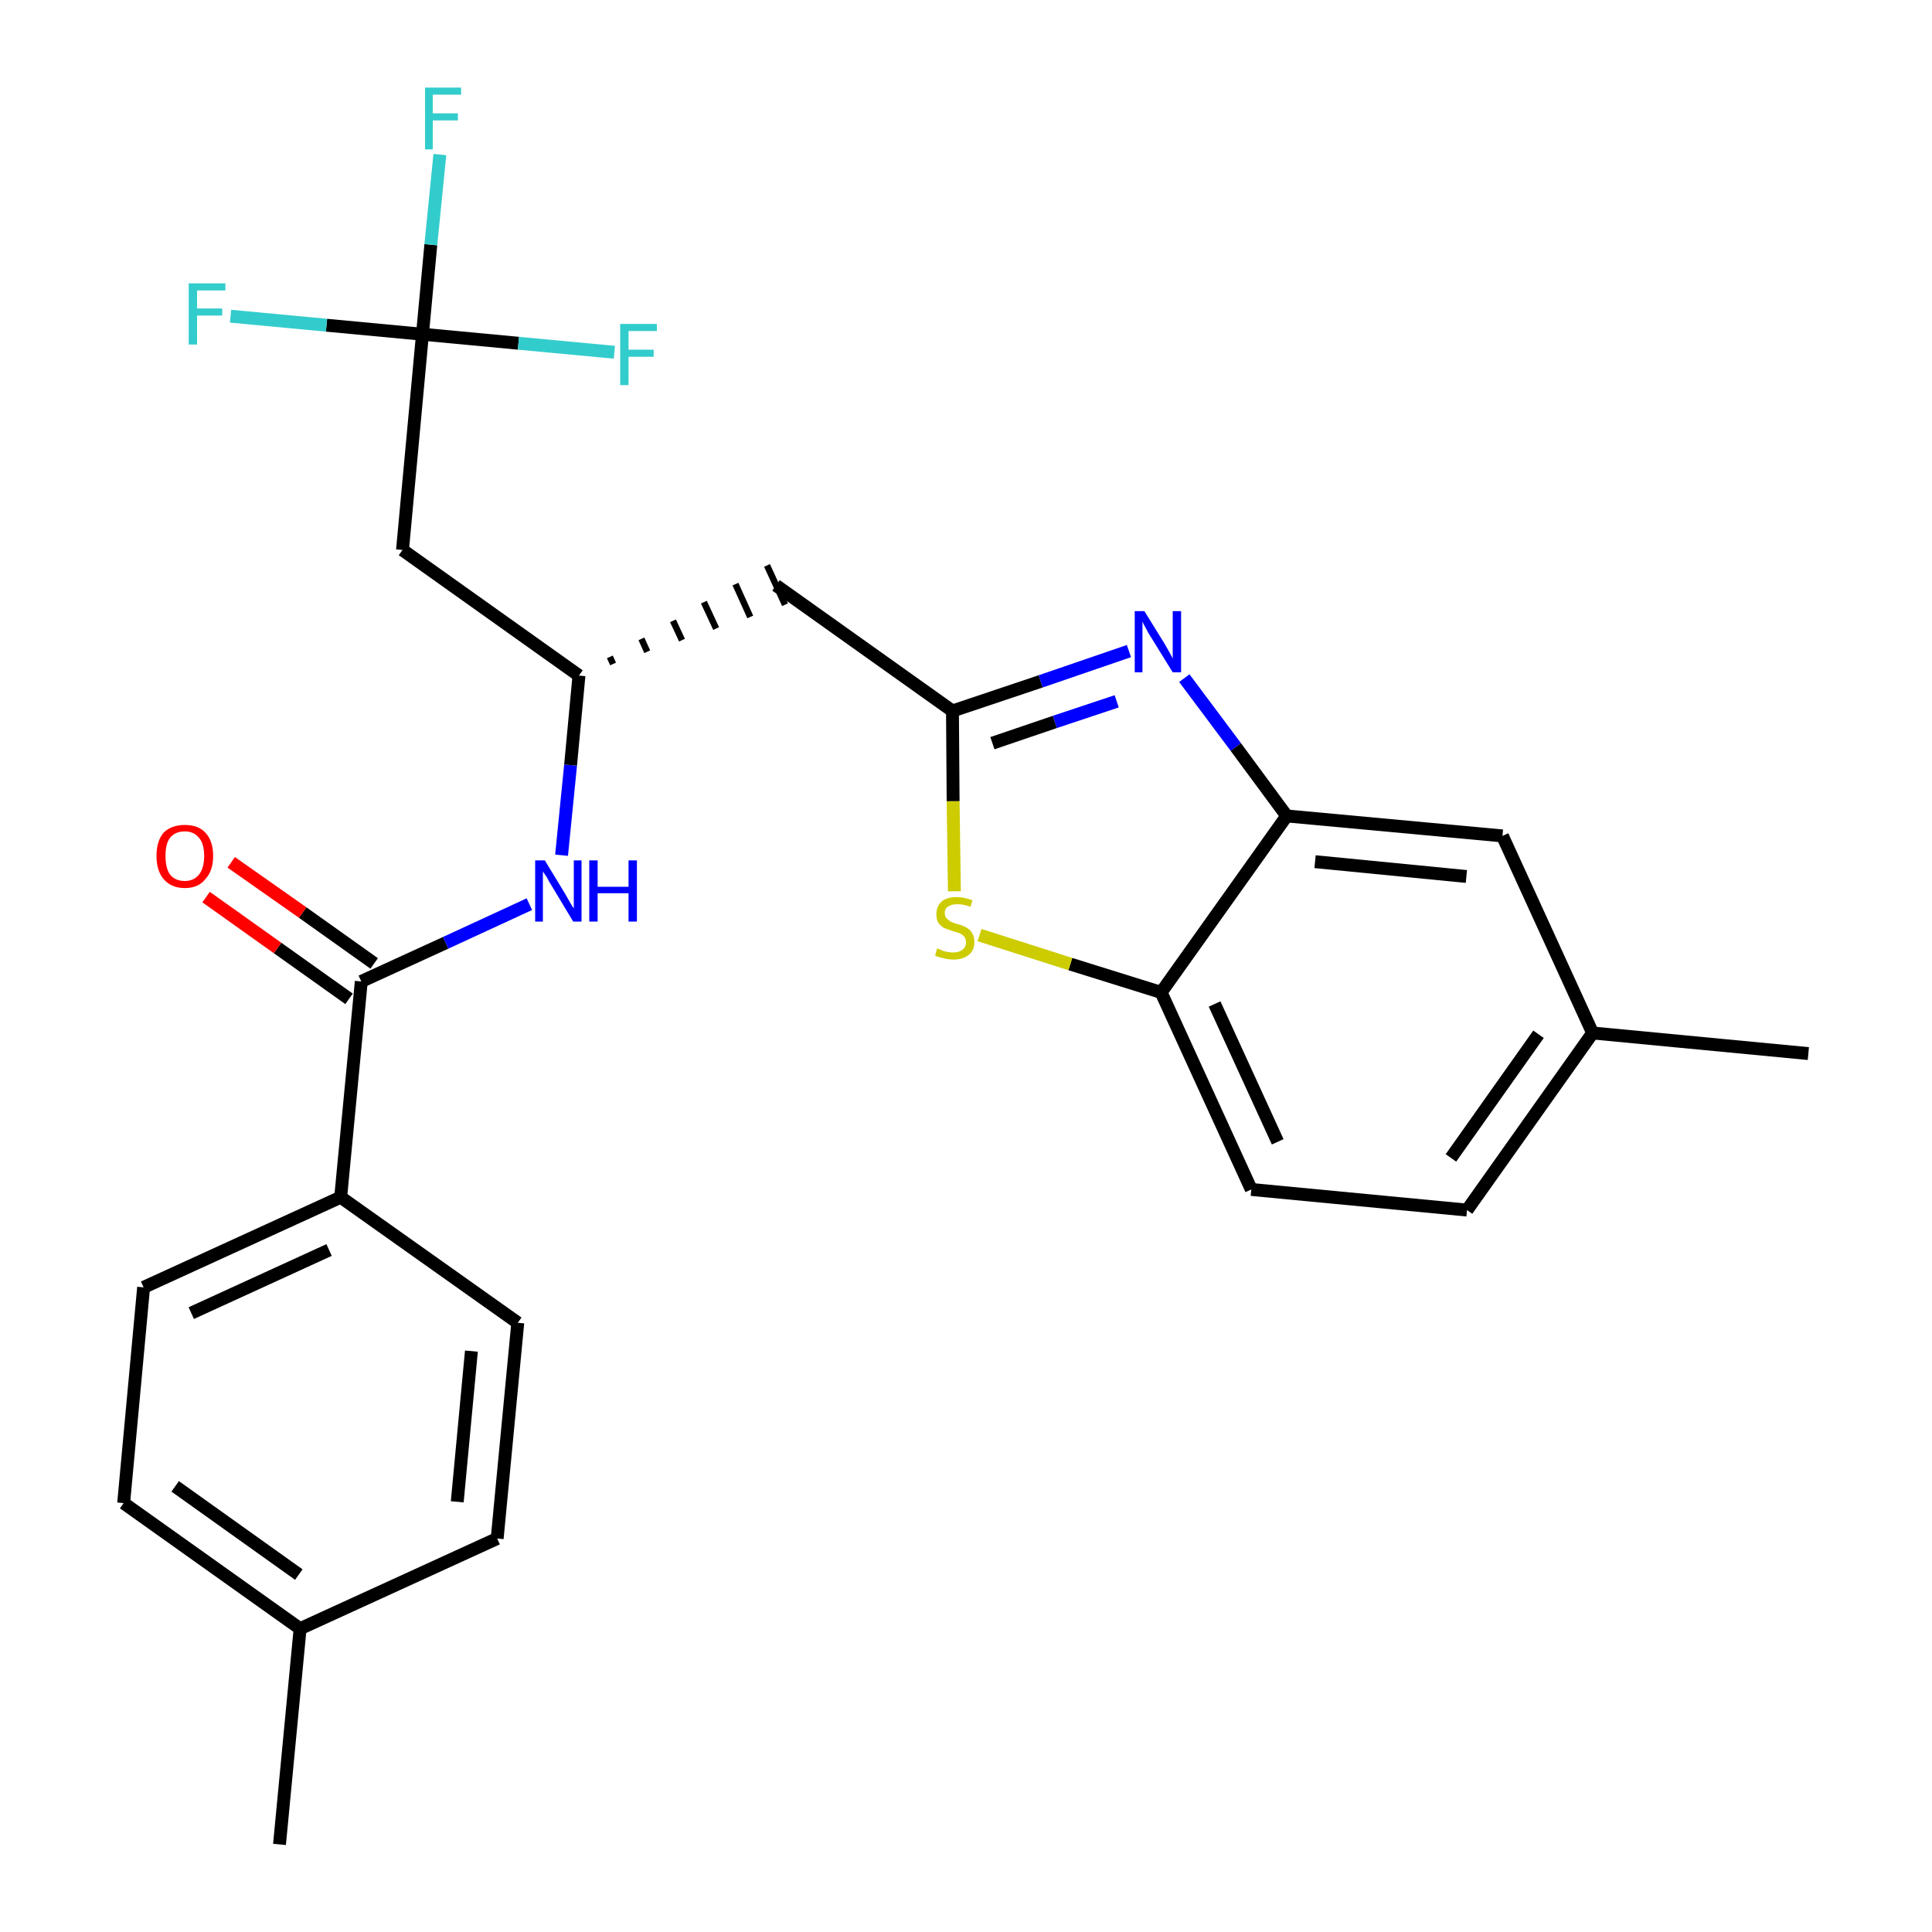 <?xml version='1.0' encoding='iso-8859-1'?>
<svg version='1.1' baseProfile='full'
              xmlns='http://www.w3.org/2000/svg'
                      xmlns:rdkit='http://www.rdkit.org/xml'
                      xmlns:xlink='http://www.w3.org/1999/xlink'
                  xml:space='preserve'
width='300px' height='300px' viewBox='0 0 300 300'>
<!-- END OF HEADER -->
<path class='bond-0 atom-0 atom-1' d='M 43.4,286.4 L 46.6,252.9' style='fill:none;fill-rule:evenodd;stroke:#000000;stroke-width:2.0px;stroke-linecap:butt;stroke-linejoin:miter;stroke-opacity:1' />
<path class='bond-1 atom-1 atom-2' d='M 46.6,252.9 L 19.2,233.4' style='fill:none;fill-rule:evenodd;stroke:#000000;stroke-width:2.0px;stroke-linecap:butt;stroke-linejoin:miter;stroke-opacity:1' />
<path class='bond-1 atom-1 atom-2' d='M 46.4,244.5 L 27.2,230.8' style='fill:none;fill-rule:evenodd;stroke:#000000;stroke-width:2.0px;stroke-linecap:butt;stroke-linejoin:miter;stroke-opacity:1' />
<path class='bond-26 atom-26 atom-1' d='M 77.2,238.9 L 46.6,252.9' style='fill:none;fill-rule:evenodd;stroke:#000000;stroke-width:2.0px;stroke-linecap:butt;stroke-linejoin:miter;stroke-opacity:1' />
<path class='bond-2 atom-2 atom-3' d='M 19.2,233.4 L 22.3,199.9' style='fill:none;fill-rule:evenodd;stroke:#000000;stroke-width:2.0px;stroke-linecap:butt;stroke-linejoin:miter;stroke-opacity:1' />
<path class='bond-3 atom-3 atom-4' d='M 22.3,199.9 L 52.9,185.9' style='fill:none;fill-rule:evenodd;stroke:#000000;stroke-width:2.0px;stroke-linecap:butt;stroke-linejoin:miter;stroke-opacity:1' />
<path class='bond-3 atom-3 atom-4' d='M 29.7,203.9 L 51.1,194.1' style='fill:none;fill-rule:evenodd;stroke:#000000;stroke-width:2.0px;stroke-linecap:butt;stroke-linejoin:miter;stroke-opacity:1' />
<path class='bond-4 atom-4 atom-5' d='M 52.9,185.9 L 56.1,152.4' style='fill:none;fill-rule:evenodd;stroke:#000000;stroke-width:2.0px;stroke-linecap:butt;stroke-linejoin:miter;stroke-opacity:1' />
<path class='bond-24 atom-4 atom-25' d='M 52.9,185.9 L 80.4,205.4' style='fill:none;fill-rule:evenodd;stroke:#000000;stroke-width:2.0px;stroke-linecap:butt;stroke-linejoin:miter;stroke-opacity:1' />
<path class='bond-5 atom-5 atom-6' d='M 58.1,149.6 L 47.0,141.7' style='fill:none;fill-rule:evenodd;stroke:#000000;stroke-width:2.0px;stroke-linecap:butt;stroke-linejoin:miter;stroke-opacity:1' />
<path class='bond-5 atom-5 atom-6' d='M 47.0,141.7 L 35.9,133.9' style='fill:none;fill-rule:evenodd;stroke:#FF0000;stroke-width:2.0px;stroke-linecap:butt;stroke-linejoin:miter;stroke-opacity:1' />
<path class='bond-5 atom-5 atom-6' d='M 54.2,155.1 L 43.1,147.2' style='fill:none;fill-rule:evenodd;stroke:#000000;stroke-width:2.0px;stroke-linecap:butt;stroke-linejoin:miter;stroke-opacity:1' />
<path class='bond-5 atom-5 atom-6' d='M 43.1,147.2 L 32.0,139.3' style='fill:none;fill-rule:evenodd;stroke:#FF0000;stroke-width:2.0px;stroke-linecap:butt;stroke-linejoin:miter;stroke-opacity:1' />
<path class='bond-6 atom-5 atom-7' d='M 56.1,152.4 L 69.2,146.4' style='fill:none;fill-rule:evenodd;stroke:#000000;stroke-width:2.0px;stroke-linecap:butt;stroke-linejoin:miter;stroke-opacity:1' />
<path class='bond-6 atom-5 atom-7' d='M 69.2,146.4 L 82.2,140.4' style='fill:none;fill-rule:evenodd;stroke:#0000FF;stroke-width:2.0px;stroke-linecap:butt;stroke-linejoin:miter;stroke-opacity:1' />
<path class='bond-7 atom-7 atom-8' d='M 87.2,132.8 L 88.6,118.8' style='fill:none;fill-rule:evenodd;stroke:#0000FF;stroke-width:2.0px;stroke-linecap:butt;stroke-linejoin:miter;stroke-opacity:1' />
<path class='bond-7 atom-7 atom-8' d='M 88.6,118.8 L 89.9,104.9' style='fill:none;fill-rule:evenodd;stroke:#000000;stroke-width:2.0px;stroke-linecap:butt;stroke-linejoin:miter;stroke-opacity:1' />
<path class='bond-8 atom-8 atom-9' d='M 95.2,103.1 L 94.7,102.0' style='fill:none;fill-rule:evenodd;stroke:#000000;stroke-width:1.0px;stroke-linecap:butt;stroke-linejoin:miter;stroke-opacity:1' />
<path class='bond-8 atom-8 atom-9' d='M 100.5,101.2 L 99.6,99.2' style='fill:none;fill-rule:evenodd;stroke:#000000;stroke-width:1.0px;stroke-linecap:butt;stroke-linejoin:miter;stroke-opacity:1' />
<path class='bond-8 atom-8 atom-9' d='M 105.9,99.4 L 104.5,96.4' style='fill:none;fill-rule:evenodd;stroke:#000000;stroke-width:1.0px;stroke-linecap:butt;stroke-linejoin:miter;stroke-opacity:1' />
<path class='bond-8 atom-8 atom-9' d='M 111.2,97.6 L 109.3,93.5' style='fill:none;fill-rule:evenodd;stroke:#000000;stroke-width:1.0px;stroke-linecap:butt;stroke-linejoin:miter;stroke-opacity:1' />
<path class='bond-8 atom-8 atom-9' d='M 116.5,95.8 L 114.2,90.7' style='fill:none;fill-rule:evenodd;stroke:#000000;stroke-width:1.0px;stroke-linecap:butt;stroke-linejoin:miter;stroke-opacity:1' />
<path class='bond-8 atom-8 atom-9' d='M 121.9,93.9 L 119.1,87.8' style='fill:none;fill-rule:evenodd;stroke:#000000;stroke-width:1.0px;stroke-linecap:butt;stroke-linejoin:miter;stroke-opacity:1' />
<path class='bond-19 atom-8 atom-20' d='M 89.9,104.9 L 62.5,85.4' style='fill:none;fill-rule:evenodd;stroke:#000000;stroke-width:2.0px;stroke-linecap:butt;stroke-linejoin:miter;stroke-opacity:1' />
<path class='bond-9 atom-9 atom-10' d='M 120.5,90.9 L 147.9,110.4' style='fill:none;fill-rule:evenodd;stroke:#000000;stroke-width:2.0px;stroke-linecap:butt;stroke-linejoin:miter;stroke-opacity:1' />
<path class='bond-10 atom-10 atom-11' d='M 147.9,110.4 L 161.6,105.8' style='fill:none;fill-rule:evenodd;stroke:#000000;stroke-width:2.0px;stroke-linecap:butt;stroke-linejoin:miter;stroke-opacity:1' />
<path class='bond-10 atom-10 atom-11' d='M 161.6,105.8 L 175.3,101.1' style='fill:none;fill-rule:evenodd;stroke:#0000FF;stroke-width:2.0px;stroke-linecap:butt;stroke-linejoin:miter;stroke-opacity:1' />
<path class='bond-10 atom-10 atom-11' d='M 154.1,115.4 L 163.8,112.1' style='fill:none;fill-rule:evenodd;stroke:#000000;stroke-width:2.0px;stroke-linecap:butt;stroke-linejoin:miter;stroke-opacity:1' />
<path class='bond-10 atom-10 atom-11' d='M 163.8,112.1 L 173.4,108.9' style='fill:none;fill-rule:evenodd;stroke:#0000FF;stroke-width:2.0px;stroke-linecap:butt;stroke-linejoin:miter;stroke-opacity:1' />
<path class='bond-27 atom-19 atom-10' d='M 148.2,138.4 L 148.0,124.4' style='fill:none;fill-rule:evenodd;stroke:#CCCC00;stroke-width:2.0px;stroke-linecap:butt;stroke-linejoin:miter;stroke-opacity:1' />
<path class='bond-27 atom-19 atom-10' d='M 148.0,124.4 L 147.9,110.4' style='fill:none;fill-rule:evenodd;stroke:#000000;stroke-width:2.0px;stroke-linecap:butt;stroke-linejoin:miter;stroke-opacity:1' />
<path class='bond-11 atom-11 atom-12' d='M 183.9,105.3 L 191.9,116.0' style='fill:none;fill-rule:evenodd;stroke:#0000FF;stroke-width:2.0px;stroke-linecap:butt;stroke-linejoin:miter;stroke-opacity:1' />
<path class='bond-11 atom-11 atom-12' d='M 191.9,116.0 L 199.8,126.7' style='fill:none;fill-rule:evenodd;stroke:#000000;stroke-width:2.0px;stroke-linecap:butt;stroke-linejoin:miter;stroke-opacity:1' />
<path class='bond-12 atom-12 atom-13' d='M 199.8,126.7 L 233.3,129.8' style='fill:none;fill-rule:evenodd;stroke:#000000;stroke-width:2.0px;stroke-linecap:butt;stroke-linejoin:miter;stroke-opacity:1' />
<path class='bond-12 atom-12 atom-13' d='M 204.2,133.8 L 227.7,136.1' style='fill:none;fill-rule:evenodd;stroke:#000000;stroke-width:2.0px;stroke-linecap:butt;stroke-linejoin:miter;stroke-opacity:1' />
<path class='bond-28 atom-18 atom-12' d='M 180.3,154.1 L 199.8,126.7' style='fill:none;fill-rule:evenodd;stroke:#000000;stroke-width:2.0px;stroke-linecap:butt;stroke-linejoin:miter;stroke-opacity:1' />
<path class='bond-13 atom-13 atom-14' d='M 233.3,129.8 L 247.3,160.4' style='fill:none;fill-rule:evenodd;stroke:#000000;stroke-width:2.0px;stroke-linecap:butt;stroke-linejoin:miter;stroke-opacity:1' />
<path class='bond-14 atom-14 atom-15' d='M 247.3,160.4 L 280.8,163.6' style='fill:none;fill-rule:evenodd;stroke:#000000;stroke-width:2.0px;stroke-linecap:butt;stroke-linejoin:miter;stroke-opacity:1' />
<path class='bond-15 atom-14 atom-16' d='M 247.3,160.4 L 227.8,187.9' style='fill:none;fill-rule:evenodd;stroke:#000000;stroke-width:2.0px;stroke-linecap:butt;stroke-linejoin:miter;stroke-opacity:1' />
<path class='bond-15 atom-14 atom-16' d='M 238.9,160.6 L 225.3,179.8' style='fill:none;fill-rule:evenodd;stroke:#000000;stroke-width:2.0px;stroke-linecap:butt;stroke-linejoin:miter;stroke-opacity:1' />
<path class='bond-16 atom-16 atom-17' d='M 227.8,187.9 L 194.3,184.7' style='fill:none;fill-rule:evenodd;stroke:#000000;stroke-width:2.0px;stroke-linecap:butt;stroke-linejoin:miter;stroke-opacity:1' />
<path class='bond-17 atom-17 atom-18' d='M 194.3,184.7 L 180.3,154.1' style='fill:none;fill-rule:evenodd;stroke:#000000;stroke-width:2.0px;stroke-linecap:butt;stroke-linejoin:miter;stroke-opacity:1' />
<path class='bond-17 atom-17 atom-18' d='M 198.4,177.3 L 188.6,155.9' style='fill:none;fill-rule:evenodd;stroke:#000000;stroke-width:2.0px;stroke-linecap:butt;stroke-linejoin:miter;stroke-opacity:1' />
<path class='bond-18 atom-18 atom-19' d='M 180.3,154.1 L 166.2,149.7' style='fill:none;fill-rule:evenodd;stroke:#000000;stroke-width:2.0px;stroke-linecap:butt;stroke-linejoin:miter;stroke-opacity:1' />
<path class='bond-18 atom-18 atom-19' d='M 166.2,149.7 L 152.1,145.2' style='fill:none;fill-rule:evenodd;stroke:#CCCC00;stroke-width:2.0px;stroke-linecap:butt;stroke-linejoin:miter;stroke-opacity:1' />
<path class='bond-20 atom-20 atom-21' d='M 62.5,85.4 L 65.6,51.9' style='fill:none;fill-rule:evenodd;stroke:#000000;stroke-width:2.0px;stroke-linecap:butt;stroke-linejoin:miter;stroke-opacity:1' />
<path class='bond-21 atom-21 atom-22' d='M 65.6,51.9 L 66.9,38.0' style='fill:none;fill-rule:evenodd;stroke:#000000;stroke-width:2.0px;stroke-linecap:butt;stroke-linejoin:miter;stroke-opacity:1' />
<path class='bond-21 atom-21 atom-22' d='M 66.9,38.0 L 68.3,24.0' style='fill:none;fill-rule:evenodd;stroke:#33CCCC;stroke-width:2.0px;stroke-linecap:butt;stroke-linejoin:miter;stroke-opacity:1' />
<path class='bond-22 atom-21 atom-23' d='M 65.6,51.9 L 50.7,50.5' style='fill:none;fill-rule:evenodd;stroke:#000000;stroke-width:2.0px;stroke-linecap:butt;stroke-linejoin:miter;stroke-opacity:1' />
<path class='bond-22 atom-21 atom-23' d='M 50.7,50.5 L 35.8,49.1' style='fill:none;fill-rule:evenodd;stroke:#33CCCC;stroke-width:2.0px;stroke-linecap:butt;stroke-linejoin:miter;stroke-opacity:1' />
<path class='bond-23 atom-21 atom-24' d='M 65.6,51.9 L 80.5,53.3' style='fill:none;fill-rule:evenodd;stroke:#000000;stroke-width:2.0px;stroke-linecap:butt;stroke-linejoin:miter;stroke-opacity:1' />
<path class='bond-23 atom-21 atom-24' d='M 80.5,53.3 L 95.4,54.7' style='fill:none;fill-rule:evenodd;stroke:#33CCCC;stroke-width:2.0px;stroke-linecap:butt;stroke-linejoin:miter;stroke-opacity:1' />
<path class='bond-25 atom-25 atom-26' d='M 80.4,205.4 L 77.2,238.9' style='fill:none;fill-rule:evenodd;stroke:#000000;stroke-width:2.0px;stroke-linecap:butt;stroke-linejoin:miter;stroke-opacity:1' />
<path class='bond-25 atom-25 atom-26' d='M 73.2,209.8 L 71.0,233.2' style='fill:none;fill-rule:evenodd;stroke:#000000;stroke-width:2.0px;stroke-linecap:butt;stroke-linejoin:miter;stroke-opacity:1' />
<path  class='atom-6' d='M 24.3 132.9
Q 24.3 130.6, 25.4 129.3
Q 26.6 128.1, 28.7 128.1
Q 30.8 128.1, 31.9 129.3
Q 33.1 130.6, 33.1 132.9
Q 33.1 135.2, 31.9 136.5
Q 30.8 137.9, 28.7 137.9
Q 26.6 137.9, 25.4 136.5
Q 24.3 135.2, 24.3 132.9
M 28.7 136.8
Q 30.1 136.8, 30.9 135.8
Q 31.7 134.8, 31.7 132.9
Q 31.7 131.0, 30.9 130.1
Q 30.1 129.1, 28.7 129.1
Q 27.2 129.1, 26.4 130.1
Q 25.7 131.0, 25.7 132.9
Q 25.7 134.8, 26.4 135.8
Q 27.2 136.8, 28.7 136.8
' fill='#FF0000'/>
<path  class='atom-7' d='M 84.6 133.6
L 87.7 138.7
Q 88.0 139.2, 88.5 140.1
Q 89.0 141.0, 89.1 141.0
L 89.1 133.6
L 90.3 133.6
L 90.3 143.1
L 89.0 143.1
L 85.7 137.6
Q 85.3 137.0, 84.9 136.2
Q 84.4 135.5, 84.3 135.3
L 84.3 143.1
L 83.1 143.1
L 83.1 133.6
L 84.6 133.6
' fill='#0000FF'/>
<path  class='atom-7' d='M 91.5 133.6
L 92.8 133.6
L 92.8 137.7
L 97.6 137.7
L 97.6 133.6
L 98.9 133.6
L 98.9 143.1
L 97.6 143.1
L 97.6 138.7
L 92.8 138.7
L 92.8 143.1
L 91.5 143.1
L 91.5 133.6
' fill='#0000FF'/>
<path  class='atom-11' d='M 177.7 94.9
L 180.8 99.9
Q 181.1 100.4, 181.6 101.3
Q 182.1 102.2, 182.1 102.3
L 182.1 94.9
L 183.4 94.9
L 183.4 104.4
L 182.1 104.4
L 178.7 98.9
Q 178.3 98.3, 177.9 97.5
Q 177.5 96.8, 177.4 96.5
L 177.4 104.4
L 176.2 104.4
L 176.2 94.9
L 177.7 94.9
' fill='#0000FF'/>
<path  class='atom-19' d='M 145.5 147.3
Q 145.7 147.3, 146.1 147.5
Q 146.5 147.7, 147.0 147.8
Q 147.5 147.9, 148.0 147.9
Q 148.9 147.9, 149.4 147.5
Q 150.0 147.1, 150.0 146.3
Q 150.0 145.8, 149.7 145.4
Q 149.4 145.1, 149.0 144.9
Q 148.6 144.8, 148.0 144.6
Q 147.1 144.3, 146.6 144.1
Q 146.1 143.8, 145.7 143.3
Q 145.4 142.8, 145.4 141.9
Q 145.4 140.8, 146.2 140.0
Q 147.0 139.3, 148.6 139.3
Q 149.7 139.3, 151.0 139.8
L 150.7 140.8
Q 149.5 140.4, 148.7 140.4
Q 147.7 140.4, 147.2 140.8
Q 146.7 141.1, 146.7 141.8
Q 146.7 142.3, 147.0 142.6
Q 147.3 142.9, 147.6 143.1
Q 148.0 143.3, 148.7 143.5
Q 149.5 143.7, 150.0 144.0
Q 150.6 144.3, 150.9 144.8
Q 151.3 145.4, 151.3 146.3
Q 151.3 147.6, 150.4 148.3
Q 149.5 149.0, 148.1 149.0
Q 147.2 149.0, 146.6 148.8
Q 145.9 148.7, 145.2 148.4
L 145.5 147.3
' fill='#CCCC00'/>
<path  class='atom-22' d='M 66.0 13.6
L 71.6 13.6
L 71.6 14.7
L 67.2 14.7
L 67.2 17.6
L 71.1 17.6
L 71.1 18.7
L 67.2 18.7
L 67.2 23.2
L 66.0 23.2
L 66.0 13.6
' fill='#33CCCC'/>
<path  class='atom-23' d='M 29.3 44.0
L 35.0 44.0
L 35.0 45.1
L 30.6 45.1
L 30.6 47.9
L 34.5 47.9
L 34.5 49.0
L 30.6 49.0
L 30.6 53.5
L 29.3 53.5
L 29.3 44.0
' fill='#33CCCC'/>
<path  class='atom-24' d='M 96.3 50.3
L 102.0 50.3
L 102.0 51.4
L 97.6 51.4
L 97.6 54.3
L 101.5 54.3
L 101.5 55.4
L 97.6 55.4
L 97.6 59.8
L 96.3 59.8
L 96.3 50.3
' fill='#33CCCC'/>
</svg>
